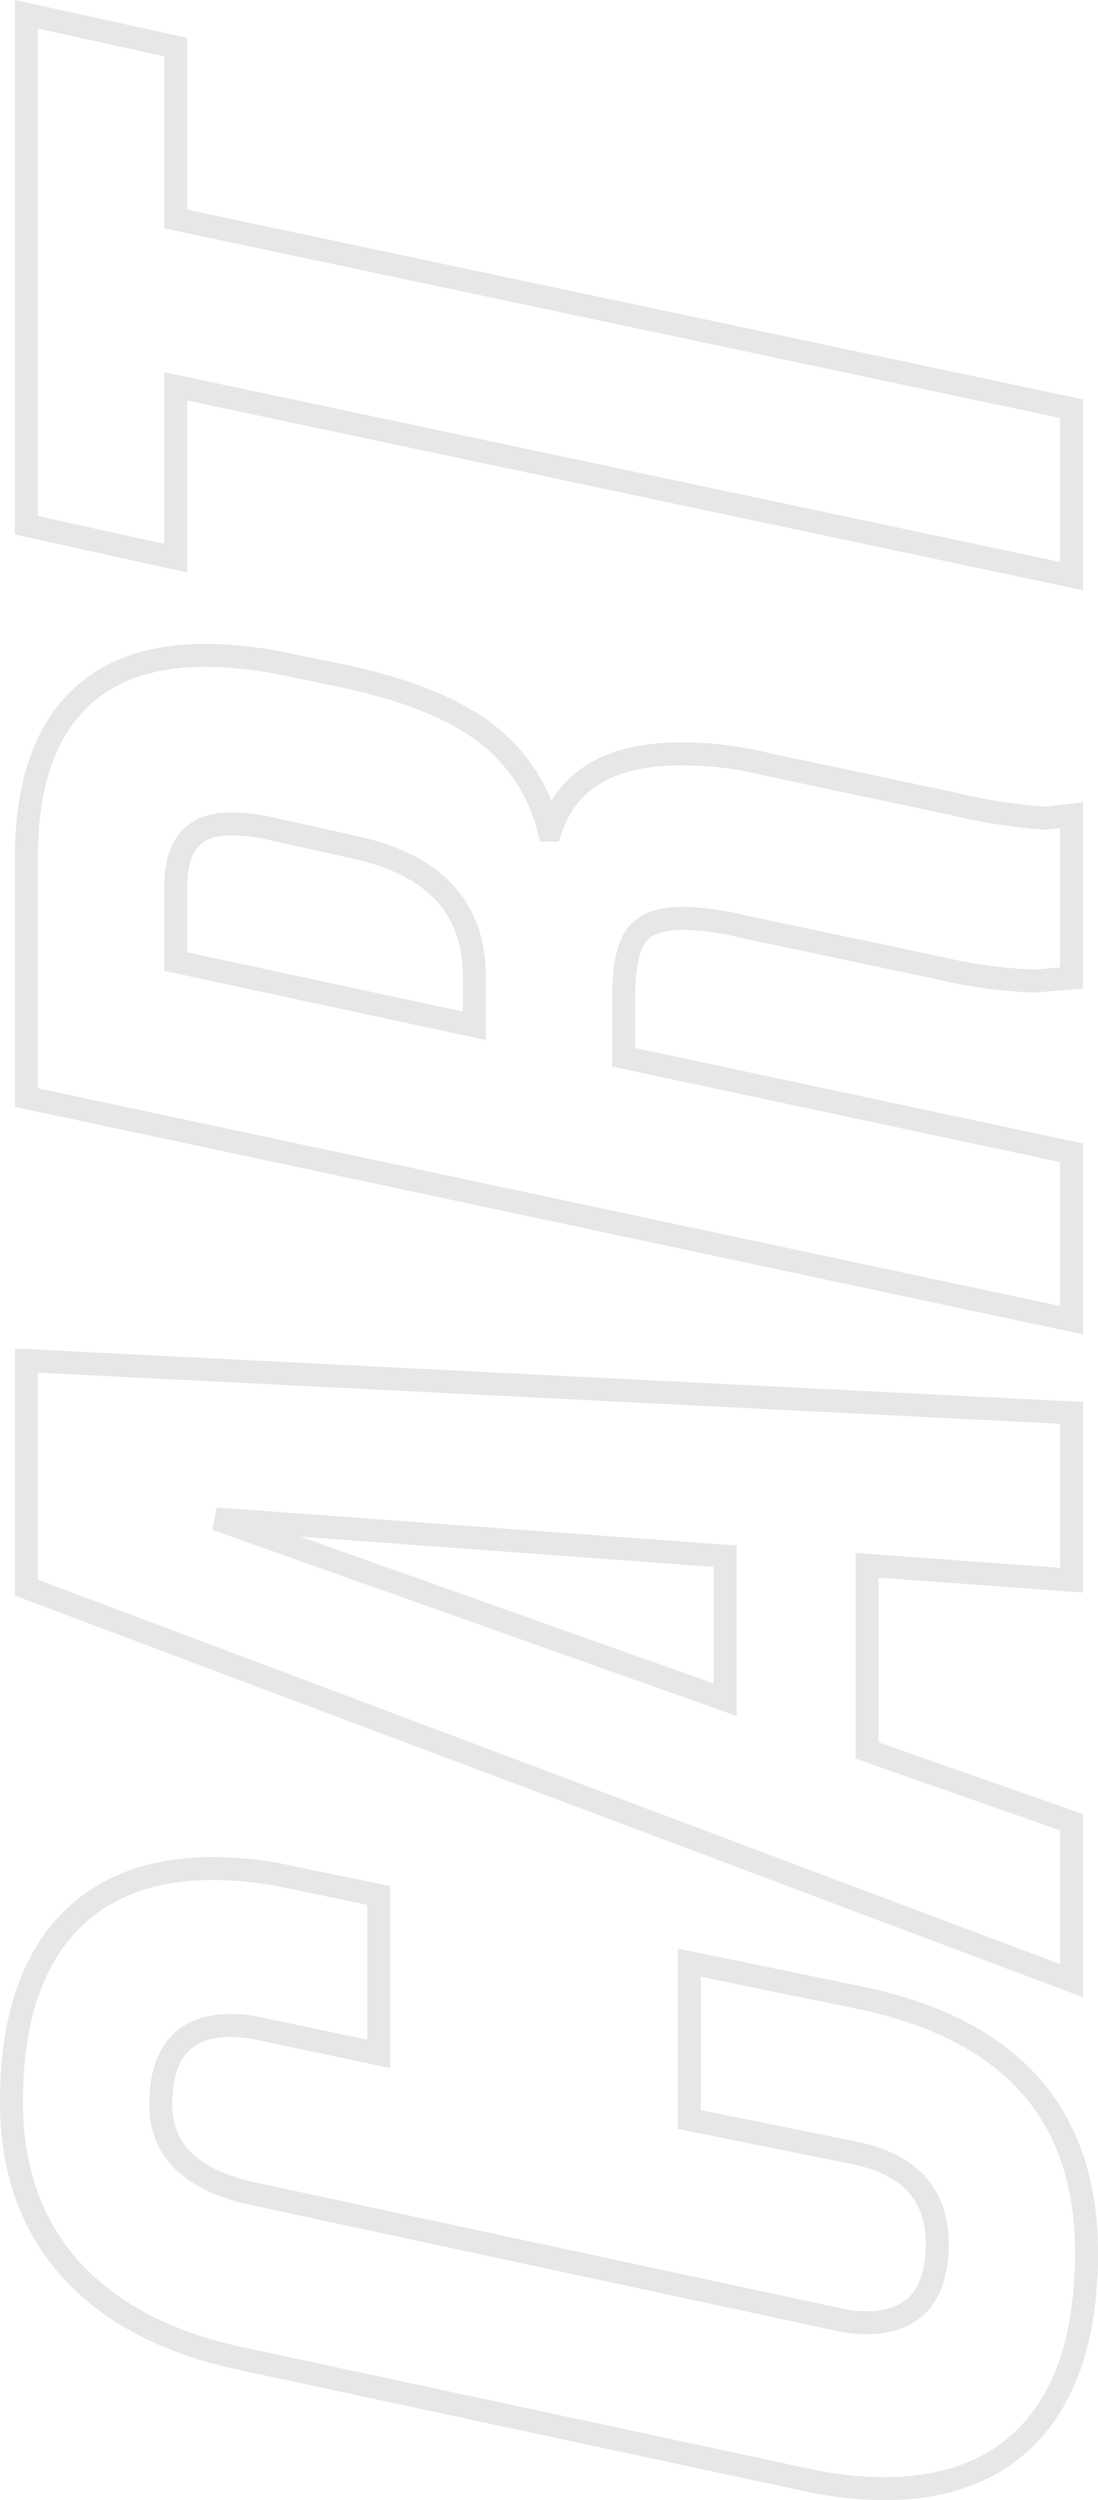 <svg xmlns="http://www.w3.org/2000/svg" width="95.6" height="217.524" viewBox="0 0 95.6 217.524"><path d="M-81.185,1.3q-10.01,0-15.275-4.55t-5.265-13.13a32.4,32.4,0,0,1,.78-6.76l10.53-49.14q2.08-9.75,7.8-14.885t14.56-5.135q9.88,0,15.08,4.55t5.2,13a31.7,31.7,0,0,1-.78,6.89l-1.56,7.54h-13.78l2.08-9.88a12.325,12.325,0,0,0,.39-2.99q0-6.11-6.89-6.11-5.85,0-7.67,7.67L-86.9-20.8a11.868,11.868,0,0,0-.39,2.86q0,6.24,6.89,6.24,6.5,0,7.93-7.41l2.86-14.17h13.65l-2.99,14.56Q-62.985,1.3-81.185,1.3ZM-57.525,0l34.19-91h19.76L-8.125,0h-14.56l1.3-17.81H-37.5L-43.745,0Zm40.17-74.49-15.73,44.33H-20.6ZM14.5,0H-.065l19.37-91h20.93q8.58,0,13.065,3.965T57.785-75.4a36.152,36.152,0,0,1-.78,7.02l-.91,4.42q-1.69,8.32-4.875,12.675A15.1,15.1,0,0,1,42.575-45.5v.13q6.63,2.21,6.63,11.31a29.962,29.962,0,0,1-.91,7.54l-3.38,15.99a49.46,49.46,0,0,0-1.3,8.19q0,.26.26,2.34H29.705q-.26-3.12-.26-3.38a43.24,43.24,0,0,1,1.17-8.32l3.51-16.64a25.515,25.515,0,0,0,.78-5.46q0-2.99-1.495-4.095t-5.4-1.1h-5.2Zm16.64-78-5.59,26h4.29q8.84,0,11.18-10.14l1.56-7.02a16.09,16.09,0,0,0,.52-4.16q0-4.68-5.46-4.68Zm48.1,78H64.675l16.51-78H66.235L69.1-91h44.46L110.7-78H95.745Z" transform="translate(93.3 114.799) rotate(-90)" fill="none" stroke="#121211" stroke-width="2" opacity="0.098"/></svg>